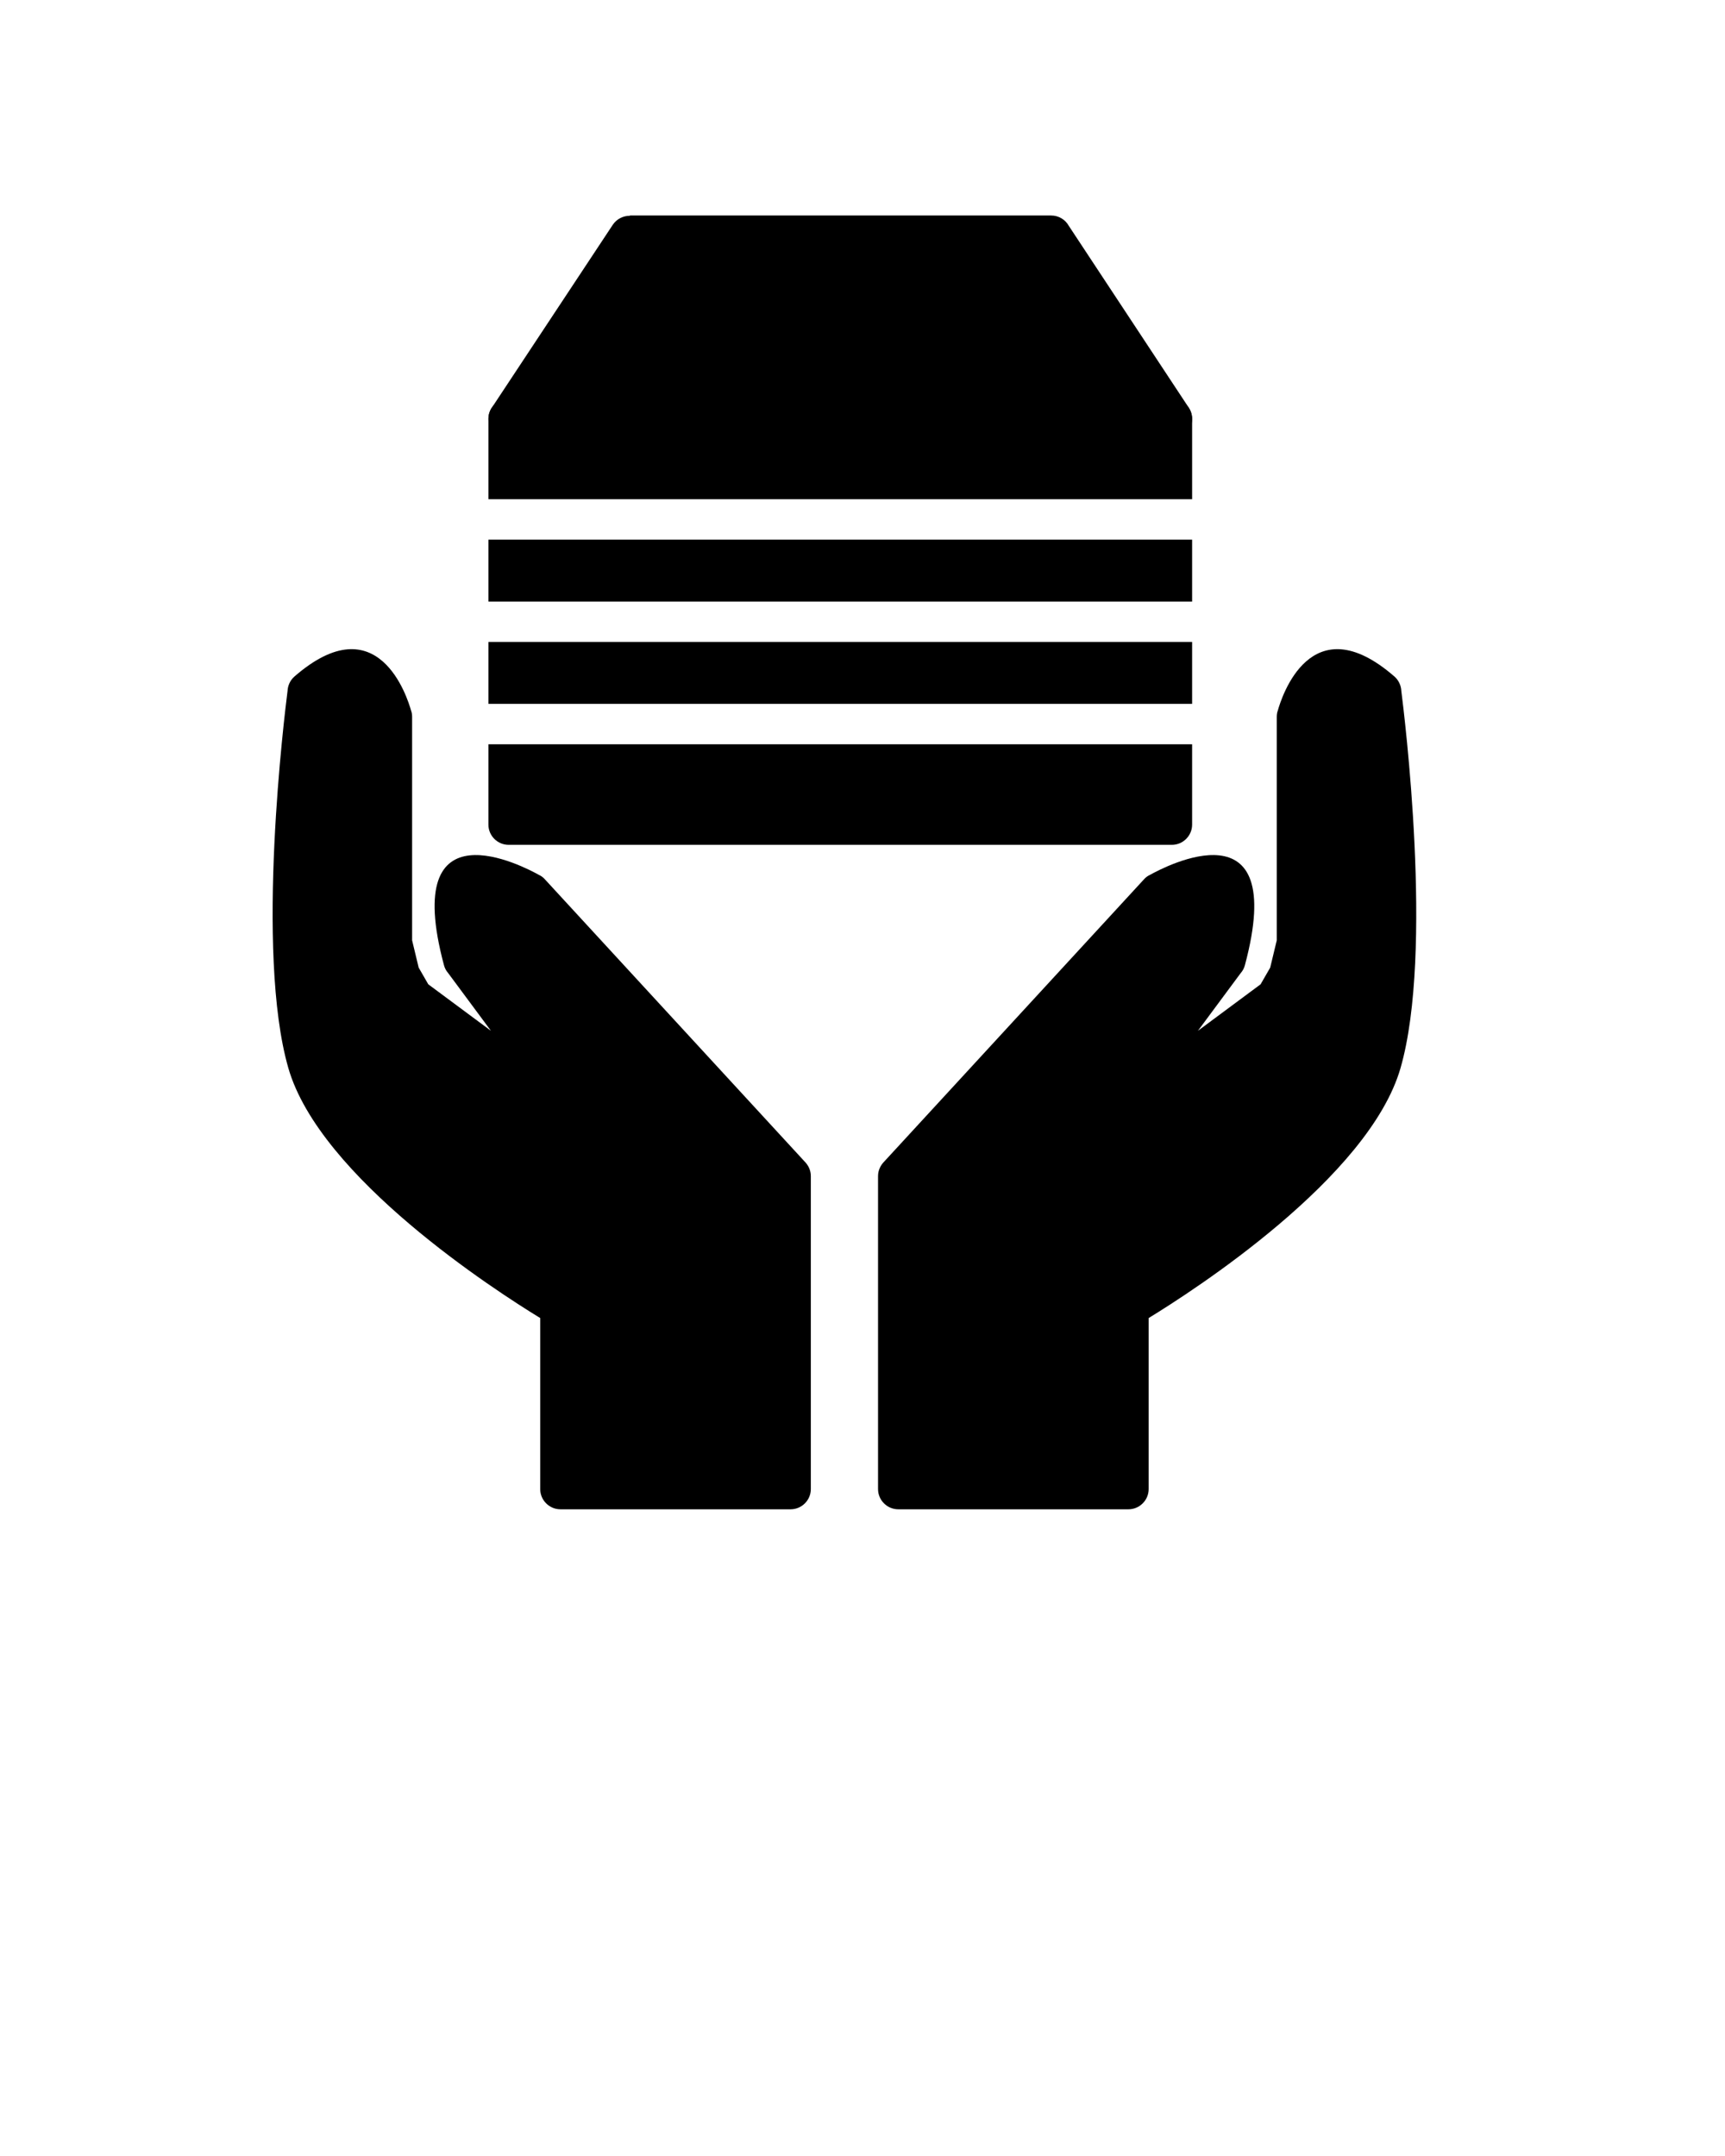 <svg xmlns="http://www.w3.org/2000/svg" xmlns:xlink="http://www.w3.org/1999/xlink" xml:space="preserve" style="shape-rendering:geometricPrecision;text-rendering:geometricPrecision;image-rendering:optimizeQuality;" viewBox="0 0 6827 8533.75" x="0px" y="0px" fill-rule="evenodd" clip-rule="evenodd"><defs><style type="text/css">

    .fil1 {fill:none}
    .fil0 {fill:black;fill-rule:nonzero}

  </style></defs><g><path class="fil0" d="M2013 1578l2625 0c44,0 80,36 80,80l0 318 -2785 0 0 -318c0,-44 36,-80 80,-80zm2705 558l0 245 -2785 0 0 -245 2785 0zm0 405l0 245 -2785 0 0 -245 2785 0zm0 405l0 318c0,44 -36,80 -80,80l-2625 0c-44,0 -80,-36 -80,-80l0 -318 2785 0z"/><path class="fil0" d="M2493 853l1667 0c30,0 56,16 70,41l475 720 0 0c24,37 14,87 -23,111 -14,9 -30,13 -45,13l-2624 0c-44,0 -80,-36 -80,-80 0,-18 6,-35 16,-48l476 -720 0 0c16,-24 42,-36 68,-36z"/><path class="fil0" d="M1141 4227c-132,-460 -14,-1405 -3,-1492 1,-21 10,-42 27,-57l0 0c332,-289 448,85 462,135 3,8 4,16 4,25l0 884 26 108 38 66 248 184 -169 -228c-8,-9 -14,-20 -17,-32l0 0c-174,-650 319,-389 376,-357 9,4 17,10 24,18l1027 1116c15,15 25,35 25,58l0 1239c0,44 -36,80 -80,80l-911 0c-44,0 -80,-36 -80,-80l0 -677c-175,-107 -872,-555 -997,-990z"/><path class="fil0" d="M5543 4227c132,-460 14,-1405 3,-1492 -1,-21 -10,-42 -27,-57l0 0c-332,-289 -448,85 -462,135 -3,8 -4,16 -4,25l0 884 -26 108 -38 66 -248 184 169 -228c8,-9 14,-20 17,-32l0 0c174,-650 -319,-389 -376,-357 -9,4 -17,10 -24,18l-1027 1116c-15,15 -25,35 -25,58l0 1239c0,44 36,80 80,80l911 0c44,0 80,-36 80,-80l0 -677c175,-107 872,-555 997,-990z"/></g><rect class="fil1" width="6827" height="6827"/></svg>
